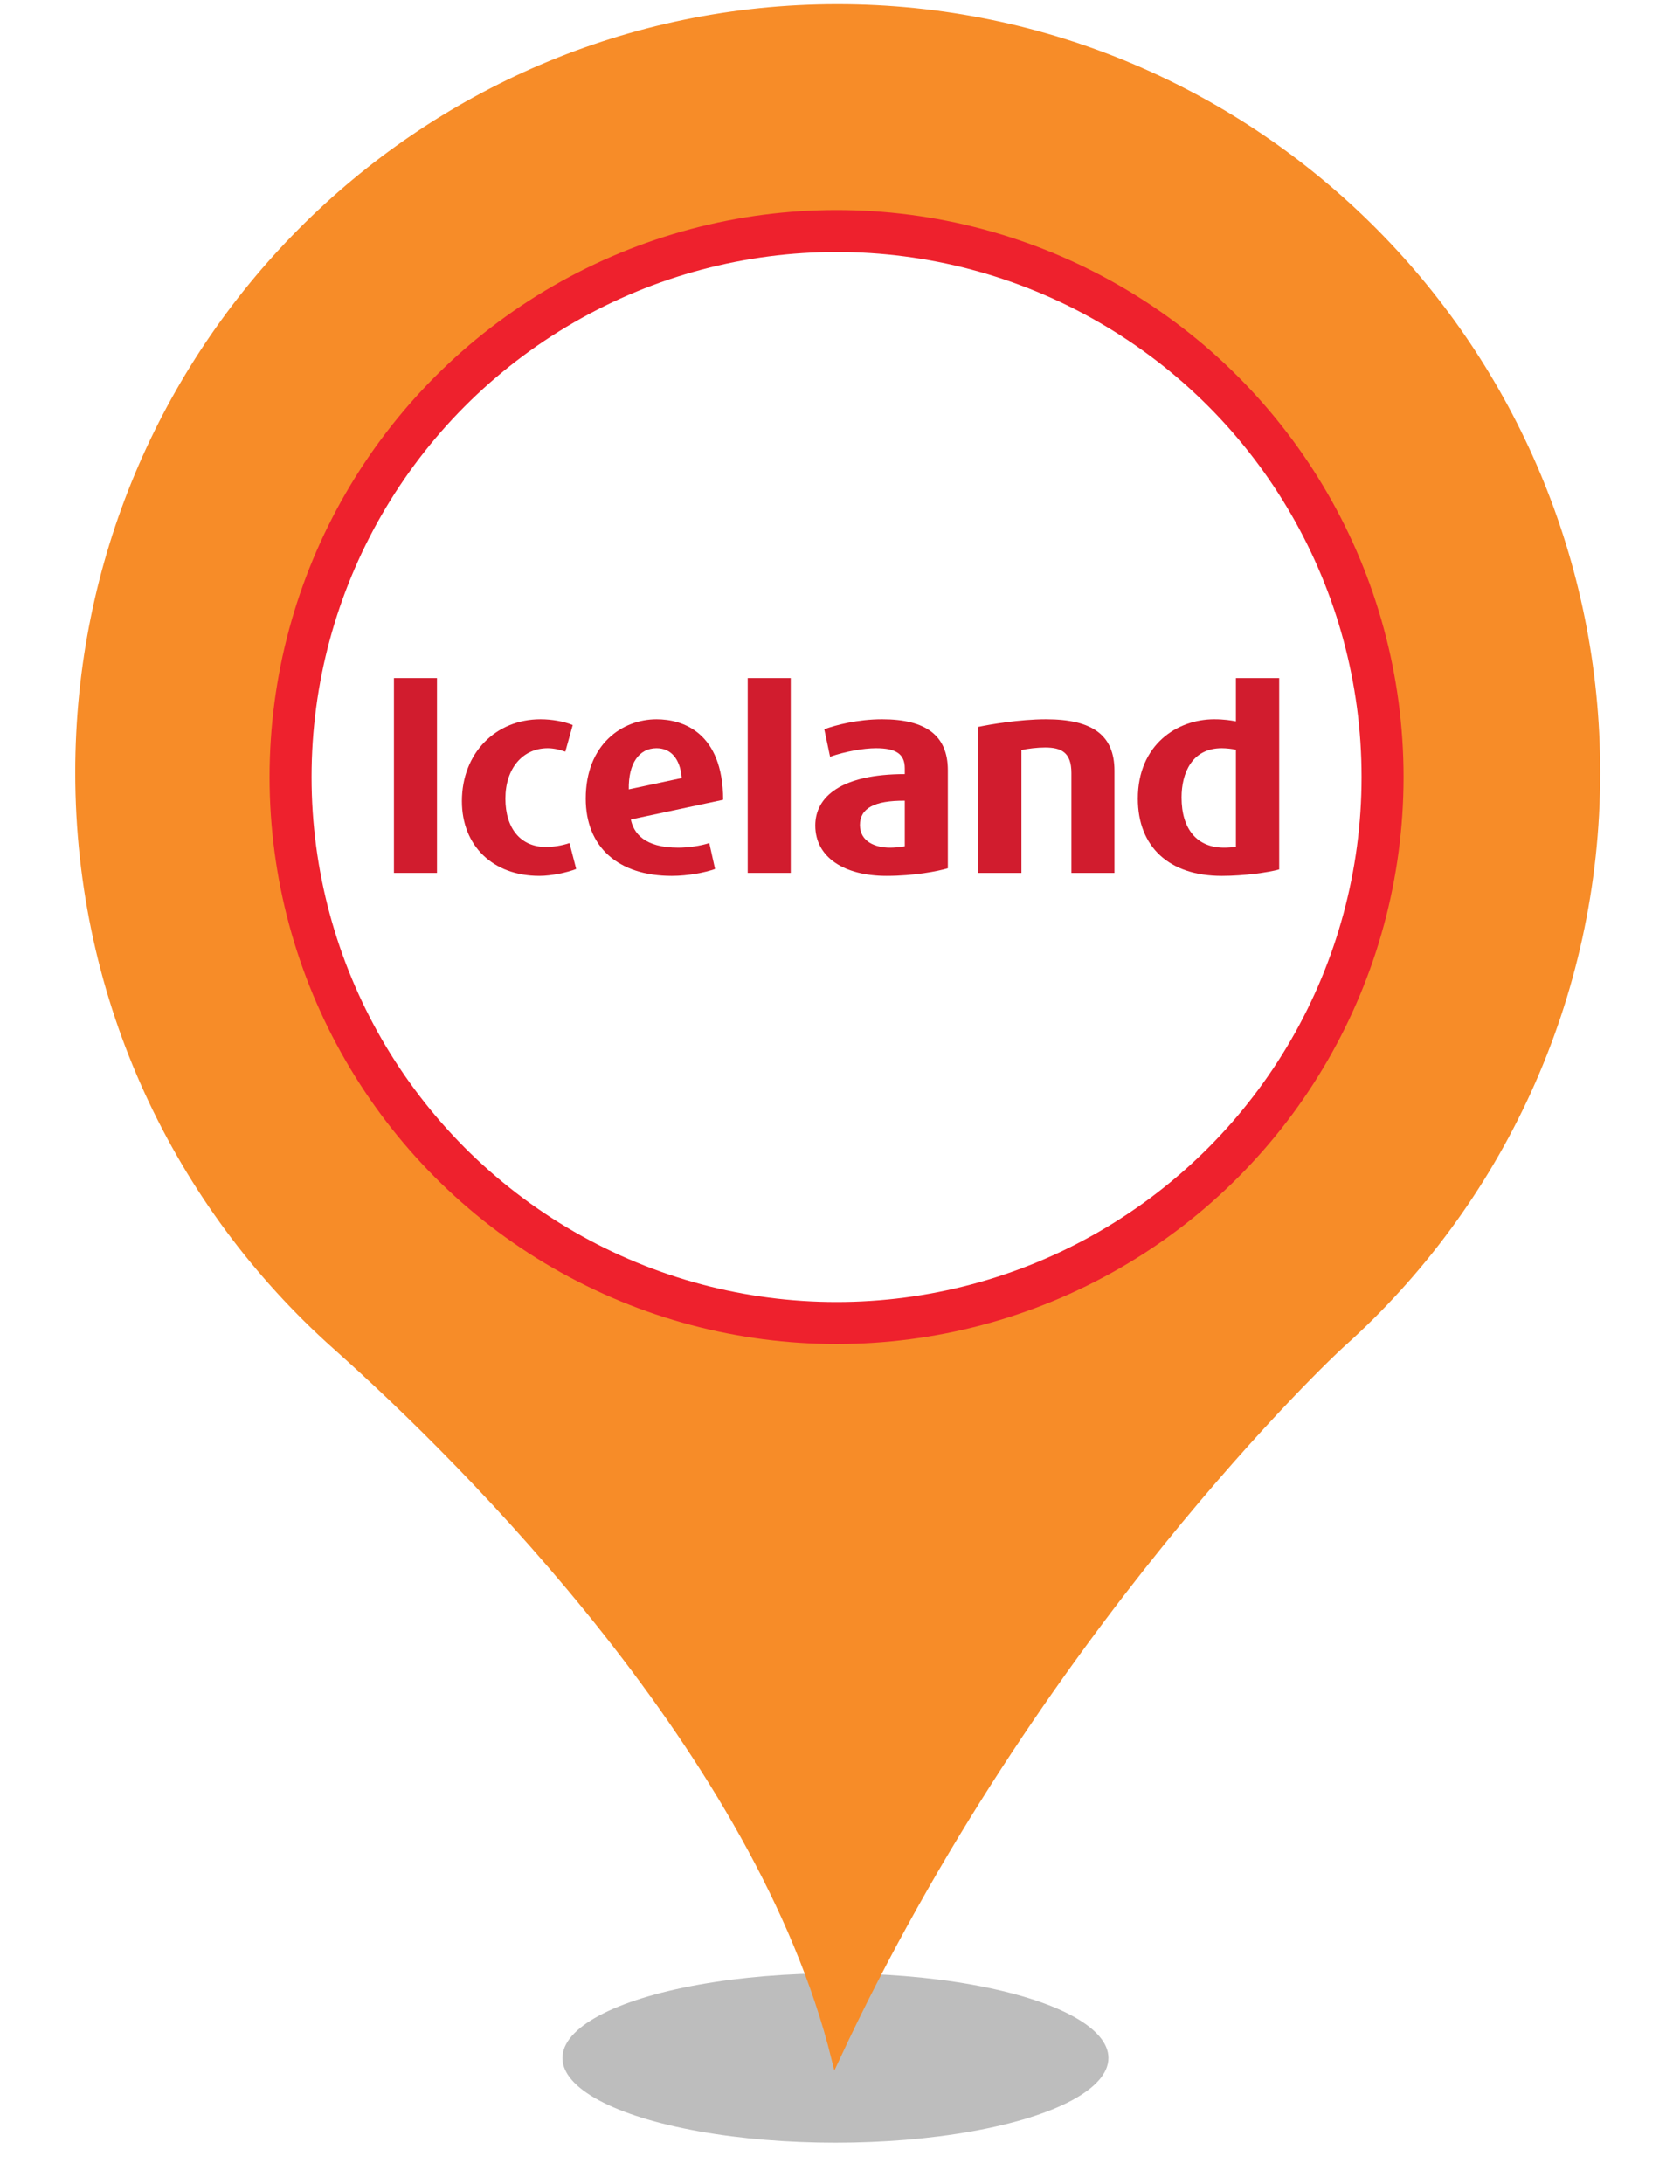 <?xml version="1.0" encoding="UTF-8" standalone="no"?><!-- Generator: Gravit.io --><svg xmlns="http://www.w3.org/2000/svg" xmlns:xlink="http://www.w3.org/1999/xlink" style="isolation:isolate" viewBox="0 0 400 520" width="400pt" height="520pt"><defs><clipPath id="_clipPath_9htHSgzyKEumYp7yleZhsfmtLBls41sq"><rect width="400" height="520"/></clipPath></defs><g clip-path="url(#_clipPath_9htHSgzyKEumYp7yleZhsfmtLBls41sq)"><g><defs><filter id="Wc94XQAt3MdbbbIpf0vLYGCji18xRmgQ" x="-200%" y="-200%" width="400%" height="400%" filterUnits="objectBoundingBox" color-interpolation-filters="sRGB"><feGaussianBlur xmlns="http://www.w3.org/2000/svg" stdDeviation="4.294"/></filter></defs><g filter="url(#Wc94XQAt3MdbbbIpf0vLYGCji18xRmgQ)"><ellipse vector-effect="non-scaling-stroke" cx="198.914" cy="490" rx="65" ry="20.167" fill="rgb(162,162,162)" fill-opacity="0.7"/></g><defs><filter id="N69dI3qeRJZBY6nBJhhzzia3ovYDfsfr" x="-200%" y="-200%" width="400%" height="400%" filterUnits="objectBoundingBox" color-interpolation-filters="sRGB"><feGaussianBlur xmlns="http://www.w3.org/2000/svg" stdDeviation="0"/></filter></defs><g filter="url(#N69dI3qeRJZBY6nBJhhzzia3ovYDfsfr)"><path d=" M 18.914 183.931 C 18.914 83.382 99.774 2 199.384 2 C 299.14 2 380 83.382 380 183.931 C 380 237.891 356.562 286.544 319.355 319.863 C 317.304 321.633 246.405 388.124 198.944 490 C 181.073 417.906 111.785 348.613 79.998 320.306 C 42.498 286.839 18.914 238.186 18.914 183.931 Z  M 311.005 183.931" fill="rgb(247,140,40)" vector-effect="non-scaling-stroke" stroke-width="2" stroke="rgb(247,140,40)" stroke-linejoin="miter" stroke-linecap="butt" stroke-miterlimit="4"/></g></g><circle vector-effect="non-scaling-stroke" cx="199.182" cy="185" r="135" fill="rgb(238,33,45)"/><circle vector-effect="non-scaling-stroke" cx="199.182" cy="185" r="125" fill="rgb(255,255,255)"/><g><g><path d=" M 210.033 171.254 C 204.191 171.254 199.011 172.63 196.257 173.622 C 196.368 174.008 197.472 179.518 197.636 180.18 C 201.052 178.968 205.569 178.144 208.547 178.144 C 213.337 178.144 215.425 179.518 215.425 182.933 L 215.425 184.312 C 200.389 184.312 194.111 189.653 194.111 196.541 C 194.111 204.198 201.111 208.55 211.077 208.55 C 217.577 208.55 223.308 207.449 225.676 206.732 L 225.676 183.376 C 225.676 175.166 220.493 171.254 210.033 171.254 M 215.425 201.5 C 214.439 201.719 212.783 201.83 211.905 201.83 C 208.432 201.83 204.744 200.397 204.744 196.43 C 204.744 192.465 208.16 190.592 215.425 190.646 L 215.425 201.5 Z " fill="rgb(209,28,46)"/><path d=" M 128.701 171.254 C 118.017 171.254 109.975 179.298 109.975 190.757 C 109.975 201.389 117.356 208.55 128.429 208.55 C 131.296 208.55 135.153 207.724 137.189 206.897 L 135.592 200.729 C 133.664 201.389 131.513 201.665 129.972 201.665 C 124.024 201.665 120.331 197.312 120.331 190.152 C 120.331 182.933 124.464 178.144 130.415 178.144 C 131.844 178.144 133.388 178.525 134.599 178.968 L 136.364 172.63 C 134.268 171.752 131.296 171.254 128.701 171.254" fill="rgb(209,28,46)"/><path d=" M 294.266 161.45 L 294.266 171.751 C 293.109 171.53 291.458 171.255 289.09 171.255 C 280.327 171.255 270.911 177.259 270.911 190.151 C 270.911 201.664 278.401 208.551 290.905 208.551 C 296.194 208.551 302.09 207.723 304.569 207.006 L 304.569 161.45 L 294.266 161.45 Z  M 294.266 201.607 C 293.385 201.774 292.173 201.829 291.458 201.829 C 285.011 201.829 281.322 197.422 281.322 189.875 C 281.322 184.145 283.745 178.143 290.905 178.143 C 291.898 178.143 293.546 178.306 294.266 178.526 L 294.266 201.607 Z " fill="rgb(209,28,46)"/><path d=" M 161.496 201.829 C 153.399 201.829 150.863 198.357 150.2 195.111 L 172.178 190.427 C 172.125 174.341 162.54 171.256 156.316 171.256 C 148.218 171.256 139.459 177.151 139.459 190.152 C 139.459 201.664 147.171 208.551 159.951 208.551 C 163.81 208.551 168.051 207.724 170.252 206.896 L 168.878 200.729 C 166.838 201.388 163.919 201.829 161.496 201.829 M 156.316 178.143 C 159.678 178.143 161.936 180.564 162.323 185.247 L 149.706 187.945 C 149.598 181.723 152.187 178.143 156.316 178.143" fill="rgb(209,28,46)"/><path d=" M 178.023 207.834 L 188.27 207.834 L 188.27 161.449 L 178.023 161.449 L 178.023 207.834 Z " fill="rgb(209,28,46)"/><path d=" M 93.795 207.834 L 104.042 207.834 L 104.042 161.449 L 93.795 161.449 L 93.795 207.834 Z " fill="rgb(209,28,46)"/><path d=" M 243.199 178.583 C 244.684 178.249 246.999 177.973 248.817 177.973 C 252.62 177.973 255.096 179.079 255.096 184.036 L 255.096 207.835 L 265.345 207.835 L 265.345 183.484 C 265.345 175.167 260.274 171.255 249.041 171.255 C 242.701 171.255 235.485 172.523 232.896 173.071 L 232.896 207.835 L 243.199 207.835 L 243.199 178.583 Z " fill="rgb(209,28,46)"/></g></g></g></svg>